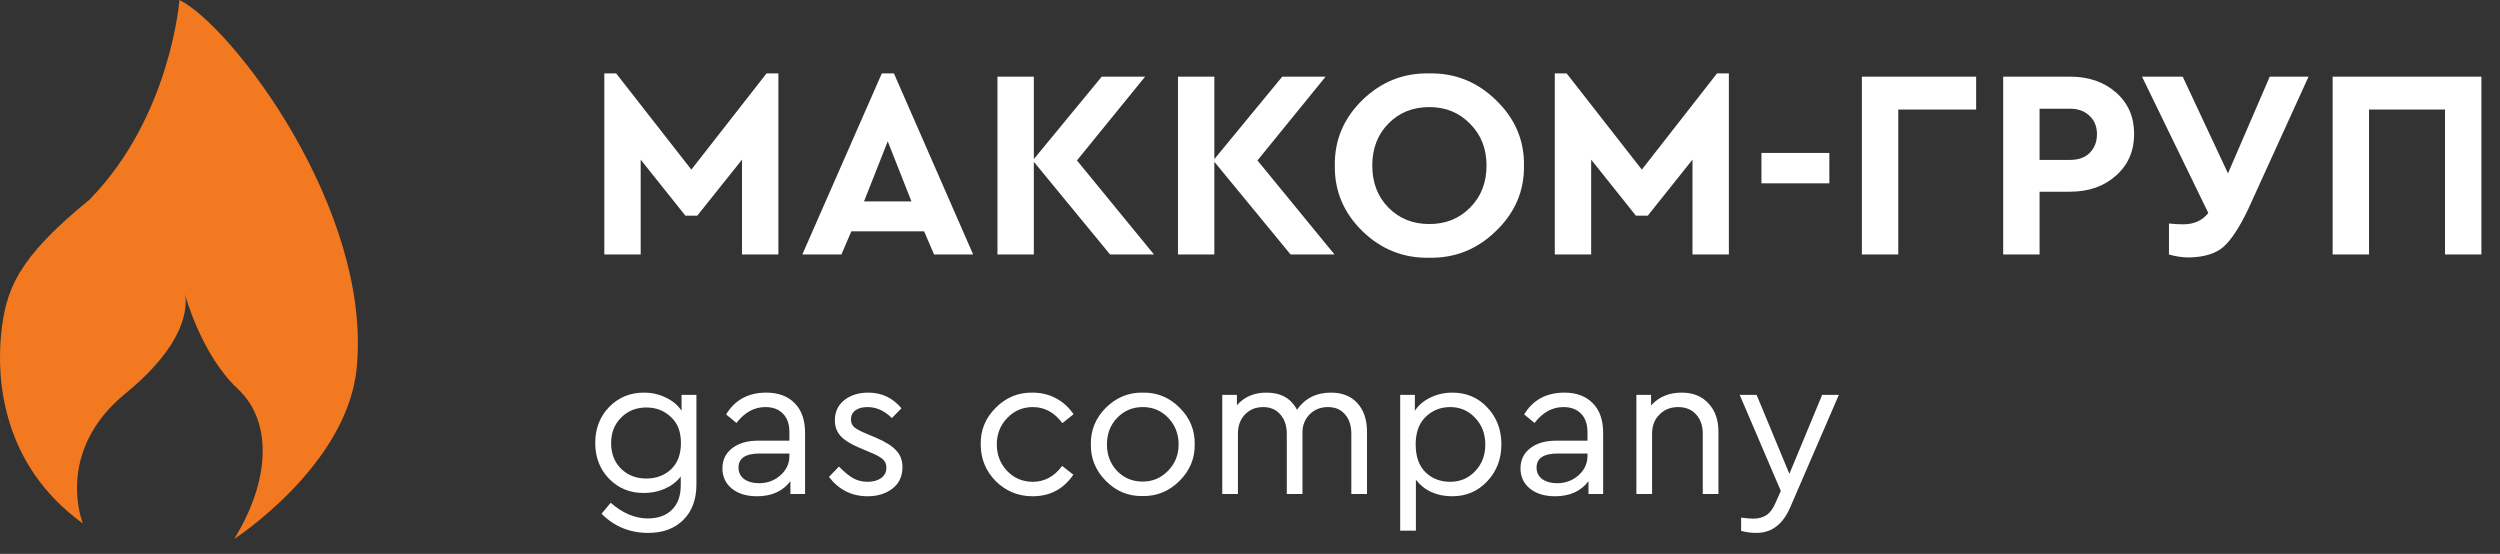 <svg width="167" height="37" viewBox="0 0 167 37" fill="none" xmlns="http://www.w3.org/2000/svg">
<rect x="0" y="0" width="167" height="37" fill="#333333" stroke="none"/>
<path d="M51.204 4.904H51.996V17H49.566V10.664L46.578 14.408H45.786L42.798 10.664V17H40.368V4.904H41.16L46.182 11.33L51.204 4.904ZM62.397 17L61.731 15.452H56.871L56.205 17H53.595L58.905 4.904H59.715L65.007 17H62.397ZM60.885 13.454L59.301 9.44L57.717 13.454H60.885ZM77.088 17H74.154L69.06 10.808V17H66.63V5.12H69.06V10.628L73.596 5.12H76.494L71.94 10.718L77.088 17ZM89.146 17H86.212L81.118 10.808V17H78.688V5.12H81.118V10.628L85.654 5.12H88.552L83.998 10.718L89.146 17ZM89.166 11.06C89.142 9.368 89.754 7.91 91.002 6.686C92.262 5.462 93.75 4.868 95.466 4.904C97.182 4.868 98.67 5.462 99.93 6.686C101.202 7.91 101.826 9.368 101.802 11.06C101.826 12.752 101.202 14.21 99.93 15.434C98.67 16.658 97.182 17.252 95.466 17.216C93.75 17.252 92.262 16.658 91.002 15.434C89.754 14.21 89.142 12.752 89.166 11.06ZM99.3 11.06C99.3 9.932 98.934 9.002 98.202 8.27C97.482 7.526 96.576 7.154 95.484 7.154C94.38 7.154 93.468 7.52 92.748 8.252C92.028 8.984 91.668 9.92 91.668 11.06C91.668 12.2 92.028 13.136 92.748 13.868C93.468 14.6 94.38 14.966 95.484 14.966C96.576 14.966 97.482 14.6 98.202 13.868C98.934 13.136 99.3 12.2 99.3 11.06ZM114.696 4.904H115.488V17H113.058V10.664L110.07 14.408H109.278L106.29 10.664V17H103.86V4.904H104.652L109.674 11.33L114.696 4.904ZM117.664 12.248V10.214H122.2V12.248H117.664ZM124.374 17V5.12H132.006V7.316H126.804V17H124.374ZM133.813 17V5.12H138.277C139.525 5.12 140.551 5.474 141.355 6.182C142.159 6.89 142.561 7.814 142.561 8.954C142.561 10.082 142.159 11.006 141.355 11.726C140.551 12.446 139.525 12.806 138.277 12.806H136.243V17H133.813ZM136.243 10.682H138.277C138.841 10.682 139.279 10.526 139.591 10.214C139.915 9.89 140.077 9.47 140.077 8.954C140.077 8.45 139.909 8.042 139.573 7.73C139.249 7.418 138.817 7.262 138.277 7.262H136.243V10.682ZM151.619 5.12H154.211L150.161 14.012C149.597 15.188 149.057 16.01 148.541 16.478C148.025 16.934 147.257 17.174 146.237 17.198C145.793 17.198 145.343 17.132 144.887 17V14.93C145.187 14.966 145.505 14.984 145.841 14.984C146.561 14.984 147.119 14.732 147.515 14.228L143.087 5.12H145.805L148.829 11.582L151.619 5.12ZM155.821 17V5.12H165.757V17H163.327V7.316H158.251V17H155.821ZM45.528 26.377H46.521V32.361C46.521 33.358 46.231 34.147 45.65 34.727C45.07 35.307 44.286 35.598 43.298 35.598C42.074 35.598 41.035 35.172 40.183 34.319L40.795 33.585C41.593 34.283 42.418 34.632 43.27 34.632C43.959 34.632 44.499 34.437 44.889 34.047C45.279 33.666 45.474 33.122 45.474 32.415V31.83C45.211 32.175 44.857 32.447 44.413 32.646C43.978 32.837 43.511 32.932 43.012 32.932C42.078 32.932 41.303 32.615 40.686 31.98C40.07 31.345 39.762 30.547 39.762 29.586C39.762 28.634 40.07 27.837 40.686 27.193C41.312 26.549 42.087 26.227 43.012 26.227C43.538 26.227 44.023 26.336 44.467 26.554C44.92 26.762 45.274 27.057 45.528 27.438V26.377ZM45.487 29.586C45.487 28.834 45.261 28.254 44.807 27.846C44.363 27.428 43.819 27.22 43.175 27.22C42.495 27.22 41.933 27.447 41.489 27.9C41.044 28.344 40.822 28.911 40.822 29.6C40.822 30.298 41.044 30.869 41.489 31.314C41.933 31.749 42.495 31.966 43.175 31.966C43.828 31.966 44.377 31.762 44.821 31.354C45.265 30.937 45.487 30.348 45.487 29.586ZM53.779 28.92V33H52.8V32.143C52.292 32.814 51.549 33.15 50.57 33.15C49.881 33.15 49.323 32.982 48.897 32.646C48.471 32.302 48.258 31.849 48.258 31.286C48.258 30.724 48.475 30.276 48.911 29.94C49.346 29.605 49.922 29.437 50.638 29.437H52.732V28.866C52.732 28.331 52.587 27.918 52.297 27.628C52.016 27.338 51.626 27.193 51.127 27.193C50.384 27.193 49.74 27.546 49.196 28.254L48.503 27.682C49.092 26.712 49.989 26.227 51.195 26.227C51.993 26.227 52.623 26.463 53.086 26.934C53.548 27.397 53.779 28.059 53.779 28.92ZM52.732 30.457V30.294H50.76C49.808 30.294 49.332 30.606 49.332 31.232C49.332 31.558 49.459 31.817 49.713 32.007C49.976 32.188 50.307 32.279 50.706 32.279C51.259 32.279 51.735 32.102 52.134 31.749C52.533 31.395 52.732 30.965 52.732 30.457ZM55.375 31.858L56.041 31.164C56.386 31.518 56.699 31.776 56.98 31.939C57.27 32.102 57.592 32.184 57.945 32.184C58.317 32.184 58.621 32.102 58.856 31.939C59.092 31.767 59.21 31.536 59.21 31.246C59.21 30.992 59.124 30.797 58.952 30.661C58.788 30.516 58.489 30.357 58.054 30.185L57.415 29.913C56.844 29.677 56.427 29.419 56.164 29.138C55.901 28.857 55.769 28.503 55.769 28.077C55.769 27.515 55.978 27.066 56.395 26.73C56.821 26.395 57.356 26.227 58 26.227C58.897 26.227 59.636 26.576 60.217 27.274L59.577 27.927C59.088 27.438 58.544 27.193 57.945 27.193C57.61 27.193 57.342 27.265 57.143 27.41C56.944 27.555 56.844 27.759 56.844 28.022C56.844 28.231 56.916 28.403 57.061 28.539C57.215 28.666 57.501 28.816 57.918 28.988L58.53 29.246C59.165 29.518 59.614 29.804 59.877 30.103C60.148 30.393 60.285 30.761 60.285 31.205C60.285 31.821 60.058 32.302 59.605 32.646C59.16 32.982 58.612 33.15 57.959 33.15C56.898 33.15 56.037 32.719 55.375 31.858ZM65.512 29.682C65.494 28.739 65.829 27.923 66.518 27.234C67.207 26.544 68.028 26.209 68.98 26.227C69.551 26.227 70.073 26.354 70.544 26.608C71.016 26.862 71.405 27.215 71.714 27.669L70.966 28.267C70.44 27.551 69.782 27.193 68.994 27.193C68.314 27.193 67.742 27.438 67.28 27.927C66.818 28.408 66.586 28.992 66.586 29.682C66.586 30.38 66.818 30.974 67.28 31.463C67.742 31.944 68.314 32.184 68.994 32.184C69.773 32.184 70.426 31.83 70.952 31.123L71.7 31.708C71.047 32.669 70.141 33.15 68.98 33.15C68.019 33.15 67.198 32.814 66.518 32.143C65.847 31.463 65.512 30.643 65.512 29.682ZM72.87 29.682C72.852 28.739 73.187 27.923 73.876 27.234C74.574 26.544 75.395 26.209 76.338 26.227C77.29 26.209 78.11 26.544 78.799 27.234C79.489 27.923 79.824 28.739 79.806 29.682C79.824 30.616 79.484 31.431 78.786 32.13C78.088 32.819 77.267 33.154 76.324 33.136C75.381 33.154 74.565 32.819 73.876 32.13C73.187 31.431 72.852 30.616 72.87 29.682ZM78.731 29.695C78.731 28.988 78.5 28.394 78.038 27.914C77.585 27.433 77.018 27.193 76.338 27.193C75.658 27.193 75.087 27.433 74.624 27.914C74.171 28.385 73.944 28.979 73.944 29.695C73.944 30.393 74.171 30.983 74.624 31.463C75.087 31.935 75.653 32.17 76.324 32.17C76.995 32.17 77.562 31.93 78.024 31.45C78.496 30.969 78.731 30.384 78.731 29.695ZM91.316 28.838V33H90.269V28.974C90.269 28.43 90.129 28 89.847 27.682C89.575 27.356 89.195 27.193 88.705 27.193C88.215 27.193 87.807 27.356 87.481 27.682C87.164 28.009 87.005 28.408 87.005 28.879V33H85.958V28.974C85.958 28.439 85.813 28.009 85.523 27.682C85.242 27.356 84.861 27.193 84.38 27.193C83.882 27.193 83.474 27.36 83.156 27.696C82.848 28.022 82.694 28.448 82.694 28.974V33H81.647V26.377H82.626V27.07C83.115 26.508 83.773 26.227 84.598 26.227C85.559 26.227 86.239 26.608 86.638 27.37C87.173 26.608 87.93 26.227 88.909 26.227C89.662 26.227 90.251 26.463 90.677 26.934C91.103 27.406 91.316 28.041 91.316 28.838ZM99.354 27.22C99.98 27.882 100.293 28.702 100.293 29.682C100.293 30.661 99.975 31.486 99.341 32.157C98.715 32.819 97.94 33.15 97.015 33.15C95.972 33.15 95.161 32.782 94.581 32.048V35.448H93.533V26.377H94.513V27.438C94.766 27.057 95.115 26.762 95.56 26.554C96.004 26.336 96.489 26.227 97.015 26.227C97.958 26.227 98.738 26.558 99.354 27.22ZM98.538 31.477C98.992 31.005 99.218 30.412 99.218 29.695C99.218 28.979 98.992 28.385 98.538 27.914C98.094 27.433 97.536 27.193 96.865 27.193C96.231 27.193 95.687 27.41 95.233 27.846C94.789 28.281 94.567 28.893 94.567 29.682C94.567 30.488 94.784 31.11 95.22 31.545C95.664 31.971 96.213 32.184 96.865 32.184C97.536 32.184 98.094 31.948 98.538 31.477ZM107.09 28.92V33H106.111V32.143C105.603 32.814 104.86 33.15 103.881 33.15C103.192 33.15 102.634 32.982 102.208 32.646C101.782 32.302 101.569 31.849 101.569 31.286C101.569 30.724 101.786 30.276 102.222 29.94C102.657 29.605 103.232 29.437 103.949 29.437H106.043V28.866C106.043 28.331 105.898 27.918 105.608 27.628C105.327 27.338 104.937 27.193 104.438 27.193C103.695 27.193 103.051 27.546 102.507 28.254L101.814 27.682C102.403 26.712 103.3 26.227 104.506 26.227C105.304 26.227 105.934 26.463 106.397 26.934C106.859 27.397 107.09 28.059 107.09 28.92ZM106.043 30.457V30.294H104.071C103.119 30.294 102.643 30.606 102.643 31.232C102.643 31.558 102.77 31.817 103.024 32.007C103.287 32.188 103.618 32.279 104.017 32.279C104.57 32.279 105.046 32.102 105.445 31.749C105.844 31.395 106.043 30.965 106.043 30.457ZM114.792 28.838V33H113.745V28.961C113.745 28.435 113.595 28.009 113.296 27.682C113.006 27.356 112.607 27.193 112.099 27.193C111.592 27.193 111.175 27.36 110.848 27.696C110.522 28.022 110.359 28.444 110.359 28.961V33H109.311V26.377H110.291V27.084C110.807 26.513 111.487 26.227 112.331 26.227C113.092 26.227 113.691 26.468 114.126 26.948C114.57 27.419 114.792 28.05 114.792 28.838ZM121.72 26.377H122.835L119.571 33.925C119.082 35.04 118.334 35.598 117.327 35.598C116.974 35.598 116.634 35.552 116.307 35.462V34.578C116.688 34.623 116.956 34.646 117.11 34.646C117.472 34.646 117.772 34.564 118.007 34.401C118.243 34.247 118.443 33.975 118.606 33.585L118.959 32.796L116.212 26.377H117.341L119.531 31.654L121.72 26.377Z" fill="white"/>
<path d="M11.985 0C11.985 0 11.405 7.803 5.975 13.339C1.15 17.267 0.378 19.355 0.078 22.318C-0.223 25.294 0.104 31.045 5.537 34.969C5.537 34.969 3.583 30.194 8.395 26.272C12.983 22.533 12.417 19.876 12.347 19.631C12.404 19.839 13.491 23.744 15.872 25.964C18.314 28.241 17.956 32.267 15.646 36C15.646 36 23.156 31.145 23.822 24.636C24.899 14.038 15.479 1.721 11.985 0Z" fill="#F2791F"/>
</svg>
